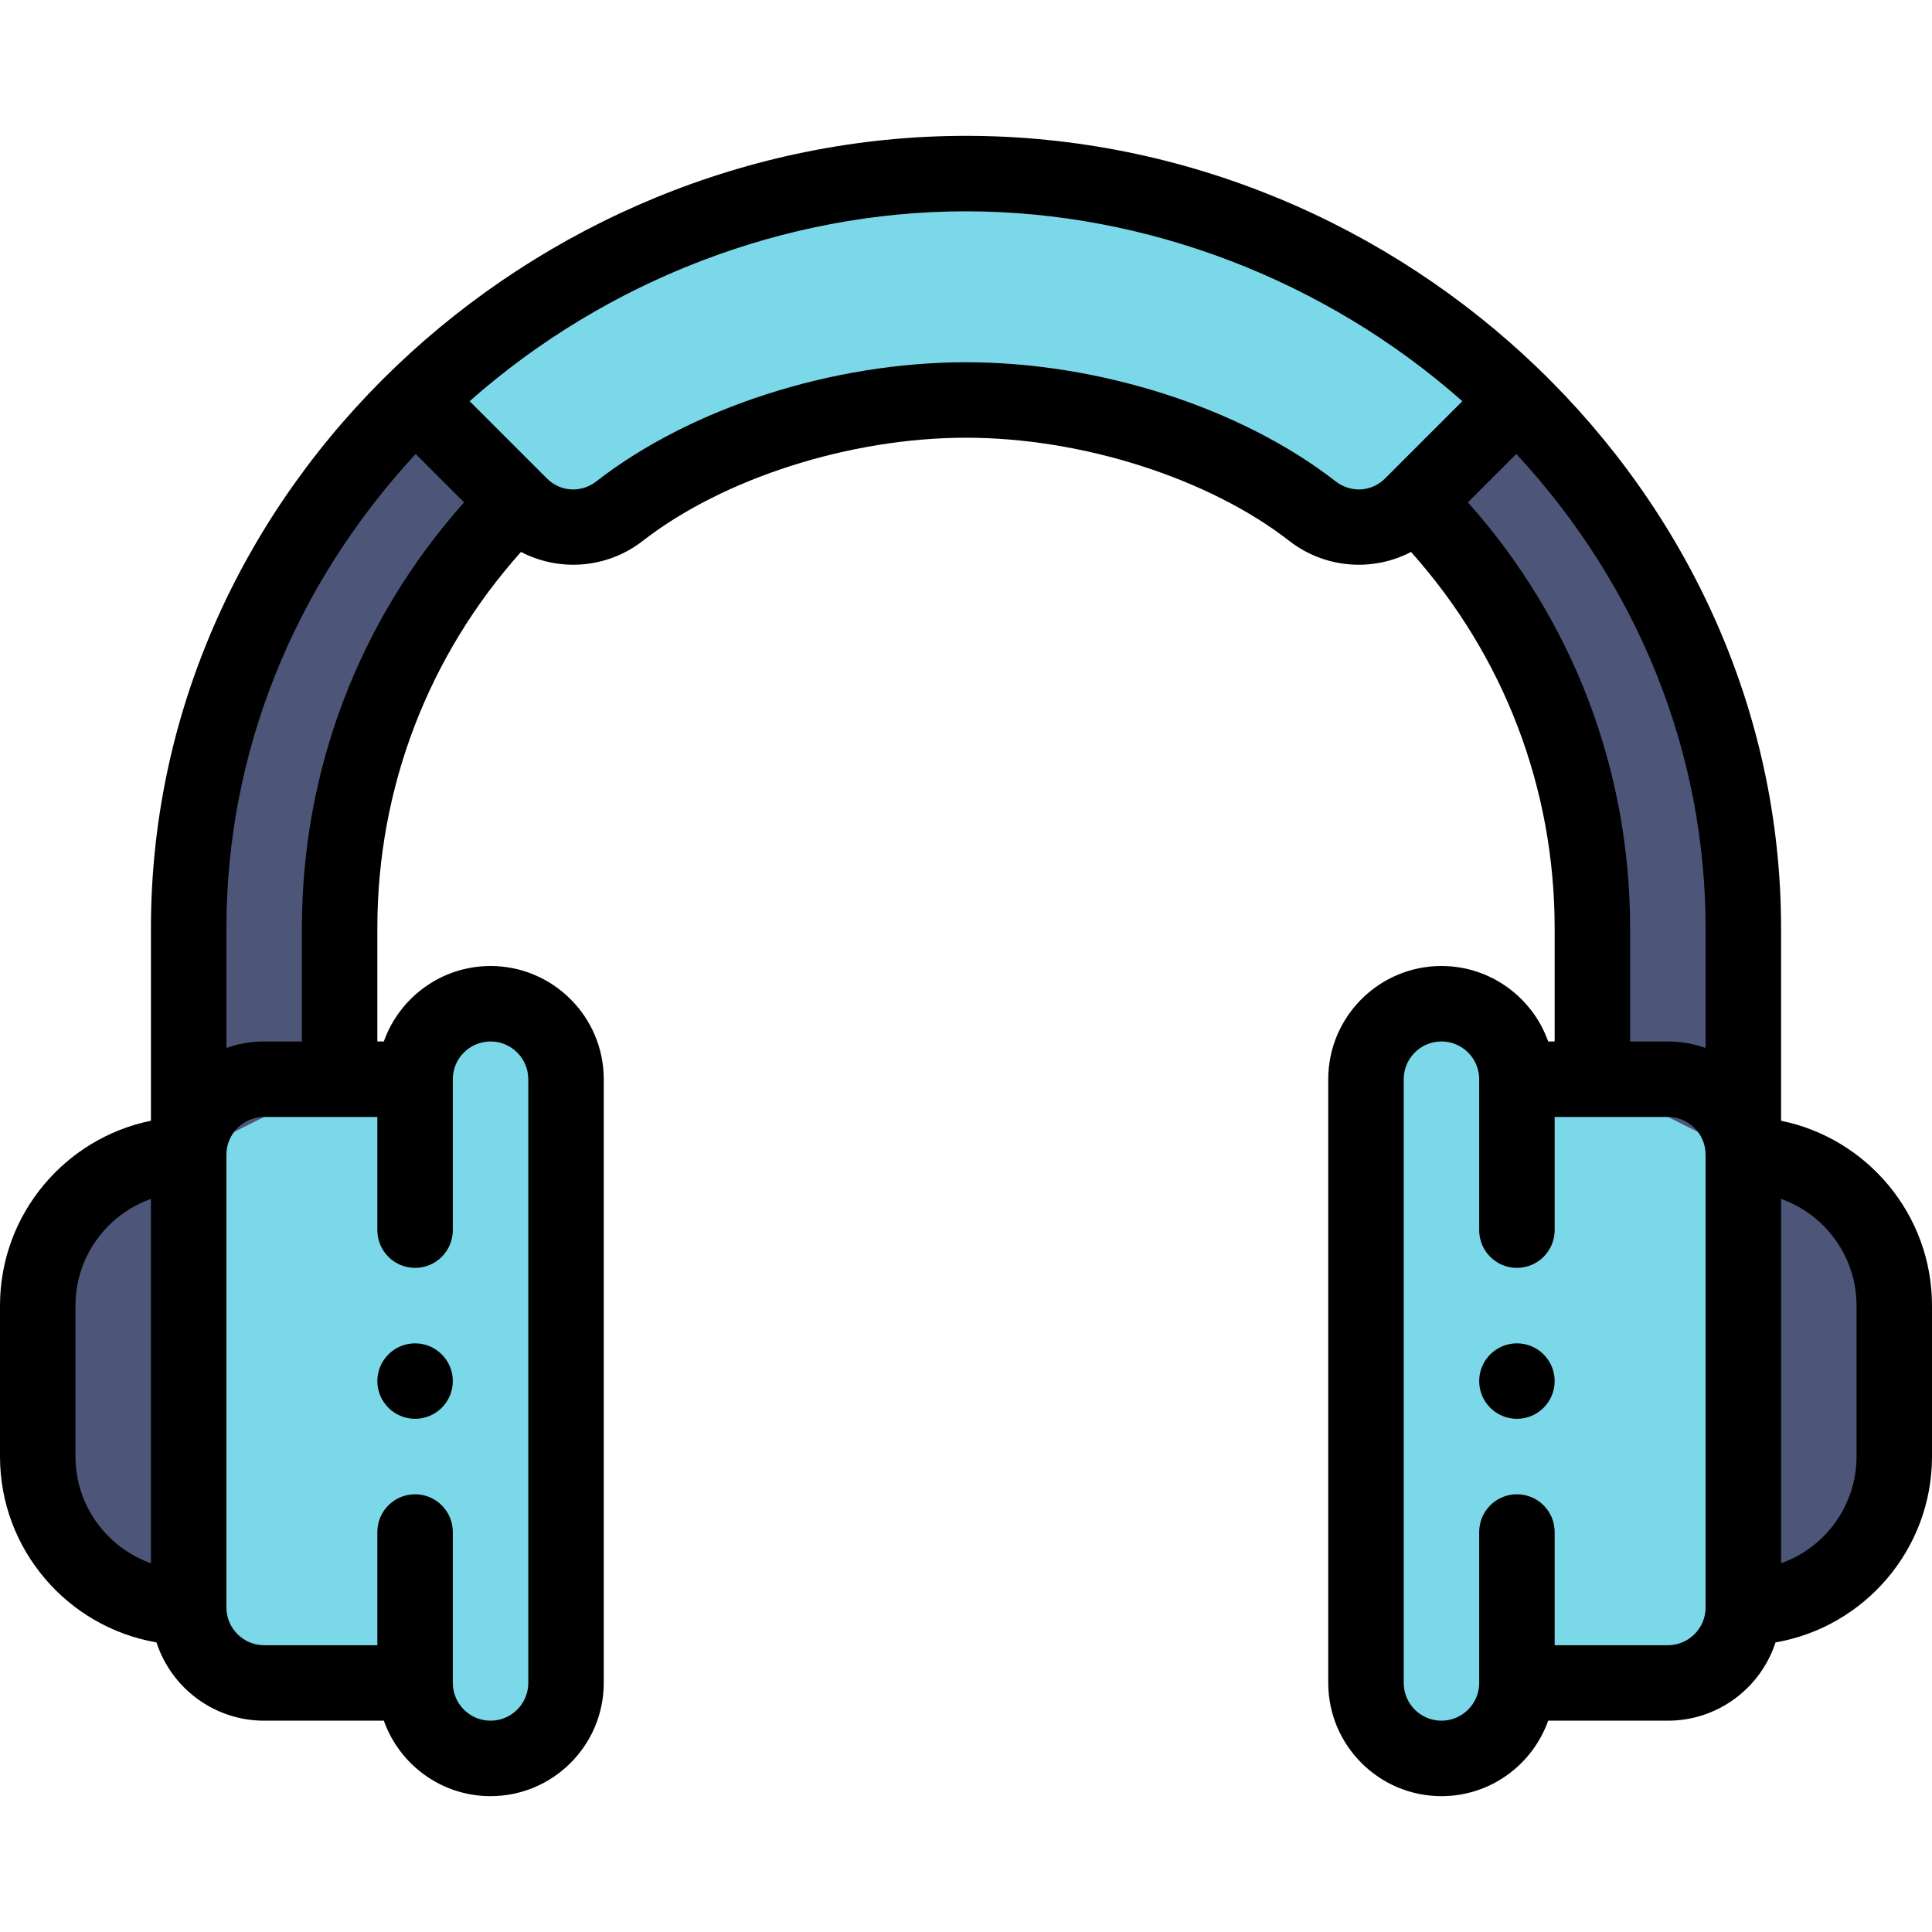 <?xml version="1.0" encoding="iso-8859-1"?>
<!-- Generator: Adobe Illustrator 19.0.0, SVG Export Plug-In . SVG Version: 6.00 Build 0)  -->
<svg version="1.1" id="Capa_1" xmlns="http://www.w3.org/2000/svg" xmlns:xlink="http://www.w3.org/1999/xlink" x="0px" y="0px"
	 viewBox="0 0 512 512" style="enable-background:new 0 0 512 512;" xml:space="preserve">
<path style="fill:#4D5578;" d="M502,346v40c0,22.09-17.91,40-40,40V306C484.09,306,502,323.91,502,346z"/>
<path style="fill:#7BD8E8;" d="M402,286c13.99,0,26.01,0,40,0c11.05,0,20,8.95,20,20v120c0,11.05-8.95,20-20,20h-40
	c0,11.05-8.95,20-20,20s-20-8.95-20-20V286c0-11.05,8.95-20,20-20S402,274.95,402,286z"/>
<path style="fill:#4D5578;" d="M401.94,106.06l-26.86,26.86C404.06,161.89,422,201.89,422,246v40l40,20v-60
	C462,191.52,438.76,142.12,401.94,106.06z"/>
<g>
	<path style="fill:#7BD8E8;" d="M400.42,104.58c0.51,0.49,1.01,0.98,1.52,1.48c-11.931,11.931-22.08,22.08-27.82,27.82
		c-7.12,7.12-18.35,7.76-26.3,1.58C324.1,117,288.31,106,256,106s-68.1,11-91.82,29.46c-7.95,6.18-19.18,5.54-26.3-1.58l-0.96-0.96
		l-26.86-26.86C147.88,68.99,200.02,46,256,46C311.23,46,362.73,68.38,400.42,104.58z"/>
	<path style="fill:#7BD8E8;" d="M110,286c0-11.05,8.95-20,20-20s20,8.95,20,20v160c0,11.05-8.95,20-20,20s-20-8.95-20-20H70
		c-11.05,0-20-8.95-20-20V306c0-11.05,8.95-20,20-20C83.99,286,96.01,286,110,286z"/>
</g>
<g>
	<path style="fill:#4D5578;" d="M110.06,106.06C73.24,142.12,50,191.52,50,246v60l40-20v-40c0-44.11,17.94-84.11,46.92-113.08
		L110.06,106.06z"/>
	<path style="fill:#4D5578;" d="M50,306v120c-22.09,0-40-17.91-40-40v-40C10,323.91,27.91,306,50,306z"/>
</g>
<path d="M402,356c-5.52,0-10,4.48-10,10s4.48,10,10,10s10-4.48,10-10S407.52,356,402,356z"/>
<path d="M110,356c-5.52,0-10,4.48-10,10s4.48,10,10,10s10-4.48,10-10S115.52,356,110,356z"/>
<path d="M0,386c0,24.661,17.95,45.195,41.468,49.257C45.379,447.281,56.688,456,70,456h31.72c4.128,11.639,15.243,20,28.28,20
	c16.542,0,30-13.458,30-30V286c0-16.542-13.458-30-30-30c-13.036,0-24.152,8.361-28.28,20H100v-30
	c0-37.12,13.459-72.206,38.065-99.729c10.134,5.287,22.799,4.435,32.257-2.919C191.672,126.736,225.303,116,256,116
	s64.328,10.736,85.683,27.354c9.406,7.313,22.063,8.239,32.257,2.921C398.542,173.797,412,208.882,412,246v30h-1.72
	c-4.128-11.639-15.243-20-28.28-20c-16.542,0-30,13.458-30,30v160c0,16.542,13.458,30,30,30c13.036,0,24.152-8.361,28.28-20H442
	c13.312,0,24.621-8.719,28.532-20.743C494.05,431.195,512,410.661,512,386v-40c0-24.146-17.205-44.348-40-48.994V246
	c0-115.887-99.928-210-216-210C141.219,36,40,128.893,40,246v51.006C17.205,301.652,0,321.854,0,346V386z M130,276
	c5.514,0,10,4.486,10,10v160c0,5.514-4.486,10-10,10s-10-4.486-10-10v-40c0-5.522-4.478-10-10-10s-10,4.478-10,10v30H70
	c-5.514,0-10-4.486-10-10V306c0-5.514,4.486-10,10-10h30v30c0,5.522,4.478,10,10,10s10-4.478,10-10v-40
	C120,280.486,124.486,276,130,276z M442,436h-30v-30c0-5.522-4.478-10-10-10s-10,4.478-10,10v40c0,5.514-4.486,10-10,10
	s-10-4.486-10-10V286c0-5.514,4.486-10,10-10s10,4.486,10,10v40c0,5.522,4.478,10,10,10s10-4.478,10-10v-30h30
	c5.514,0,10,4.486,10,10v120C452,431.514,447.514,436,442,436z M492,346v40c0,13.036-8.361,24.152-20,28.28v-96.56
	C483.639,321.848,492,332.964,492,346z M452,277.72c-3.13-1.11-6.494-1.72-10-1.72h-10v-30c0-42.003-15.2-81.704-42.987-112.87
	l12.828-12.828C434.26,155.324,452,199.594,452,246V277.72z M387.537,106.32l-20.489,20.488c-3.563,3.564-9.069,3.883-13.087,0.76
	C328.94,108.096,291.404,96,256,96s-72.94,12.096-97.958,31.565c-4.022,3.127-9.527,2.807-13.091-0.757l-20.492-20.492
	C160.734,74.231,208.117,56,256,56C303.804,56,351.287,74.259,387.537,106.32z M110.159,120.302l12.828,12.828
	C95.2,164.296,80,203.997,80,246v30H70c-3.506,0-6.87,0.61-10,1.72V246C60,199.595,77.74,155.326,110.159,120.302z M20,346
	c0-13.036,8.361-24.152,20-28.28v96.56c-11.639-4.128-20-15.243-20-28.28V346z"/>
<g>
</g>
<g>
</g>
<g>
</g>
<g>
</g>
<g>
</g>
<g>
</g>
<g>
</g>
<g>
</g>
<g>
</g>
<g>
</g>
<g>
</g>
<g>
</g>
<g>
</g>
<g>
</g>
<g>
</g>
</svg>
